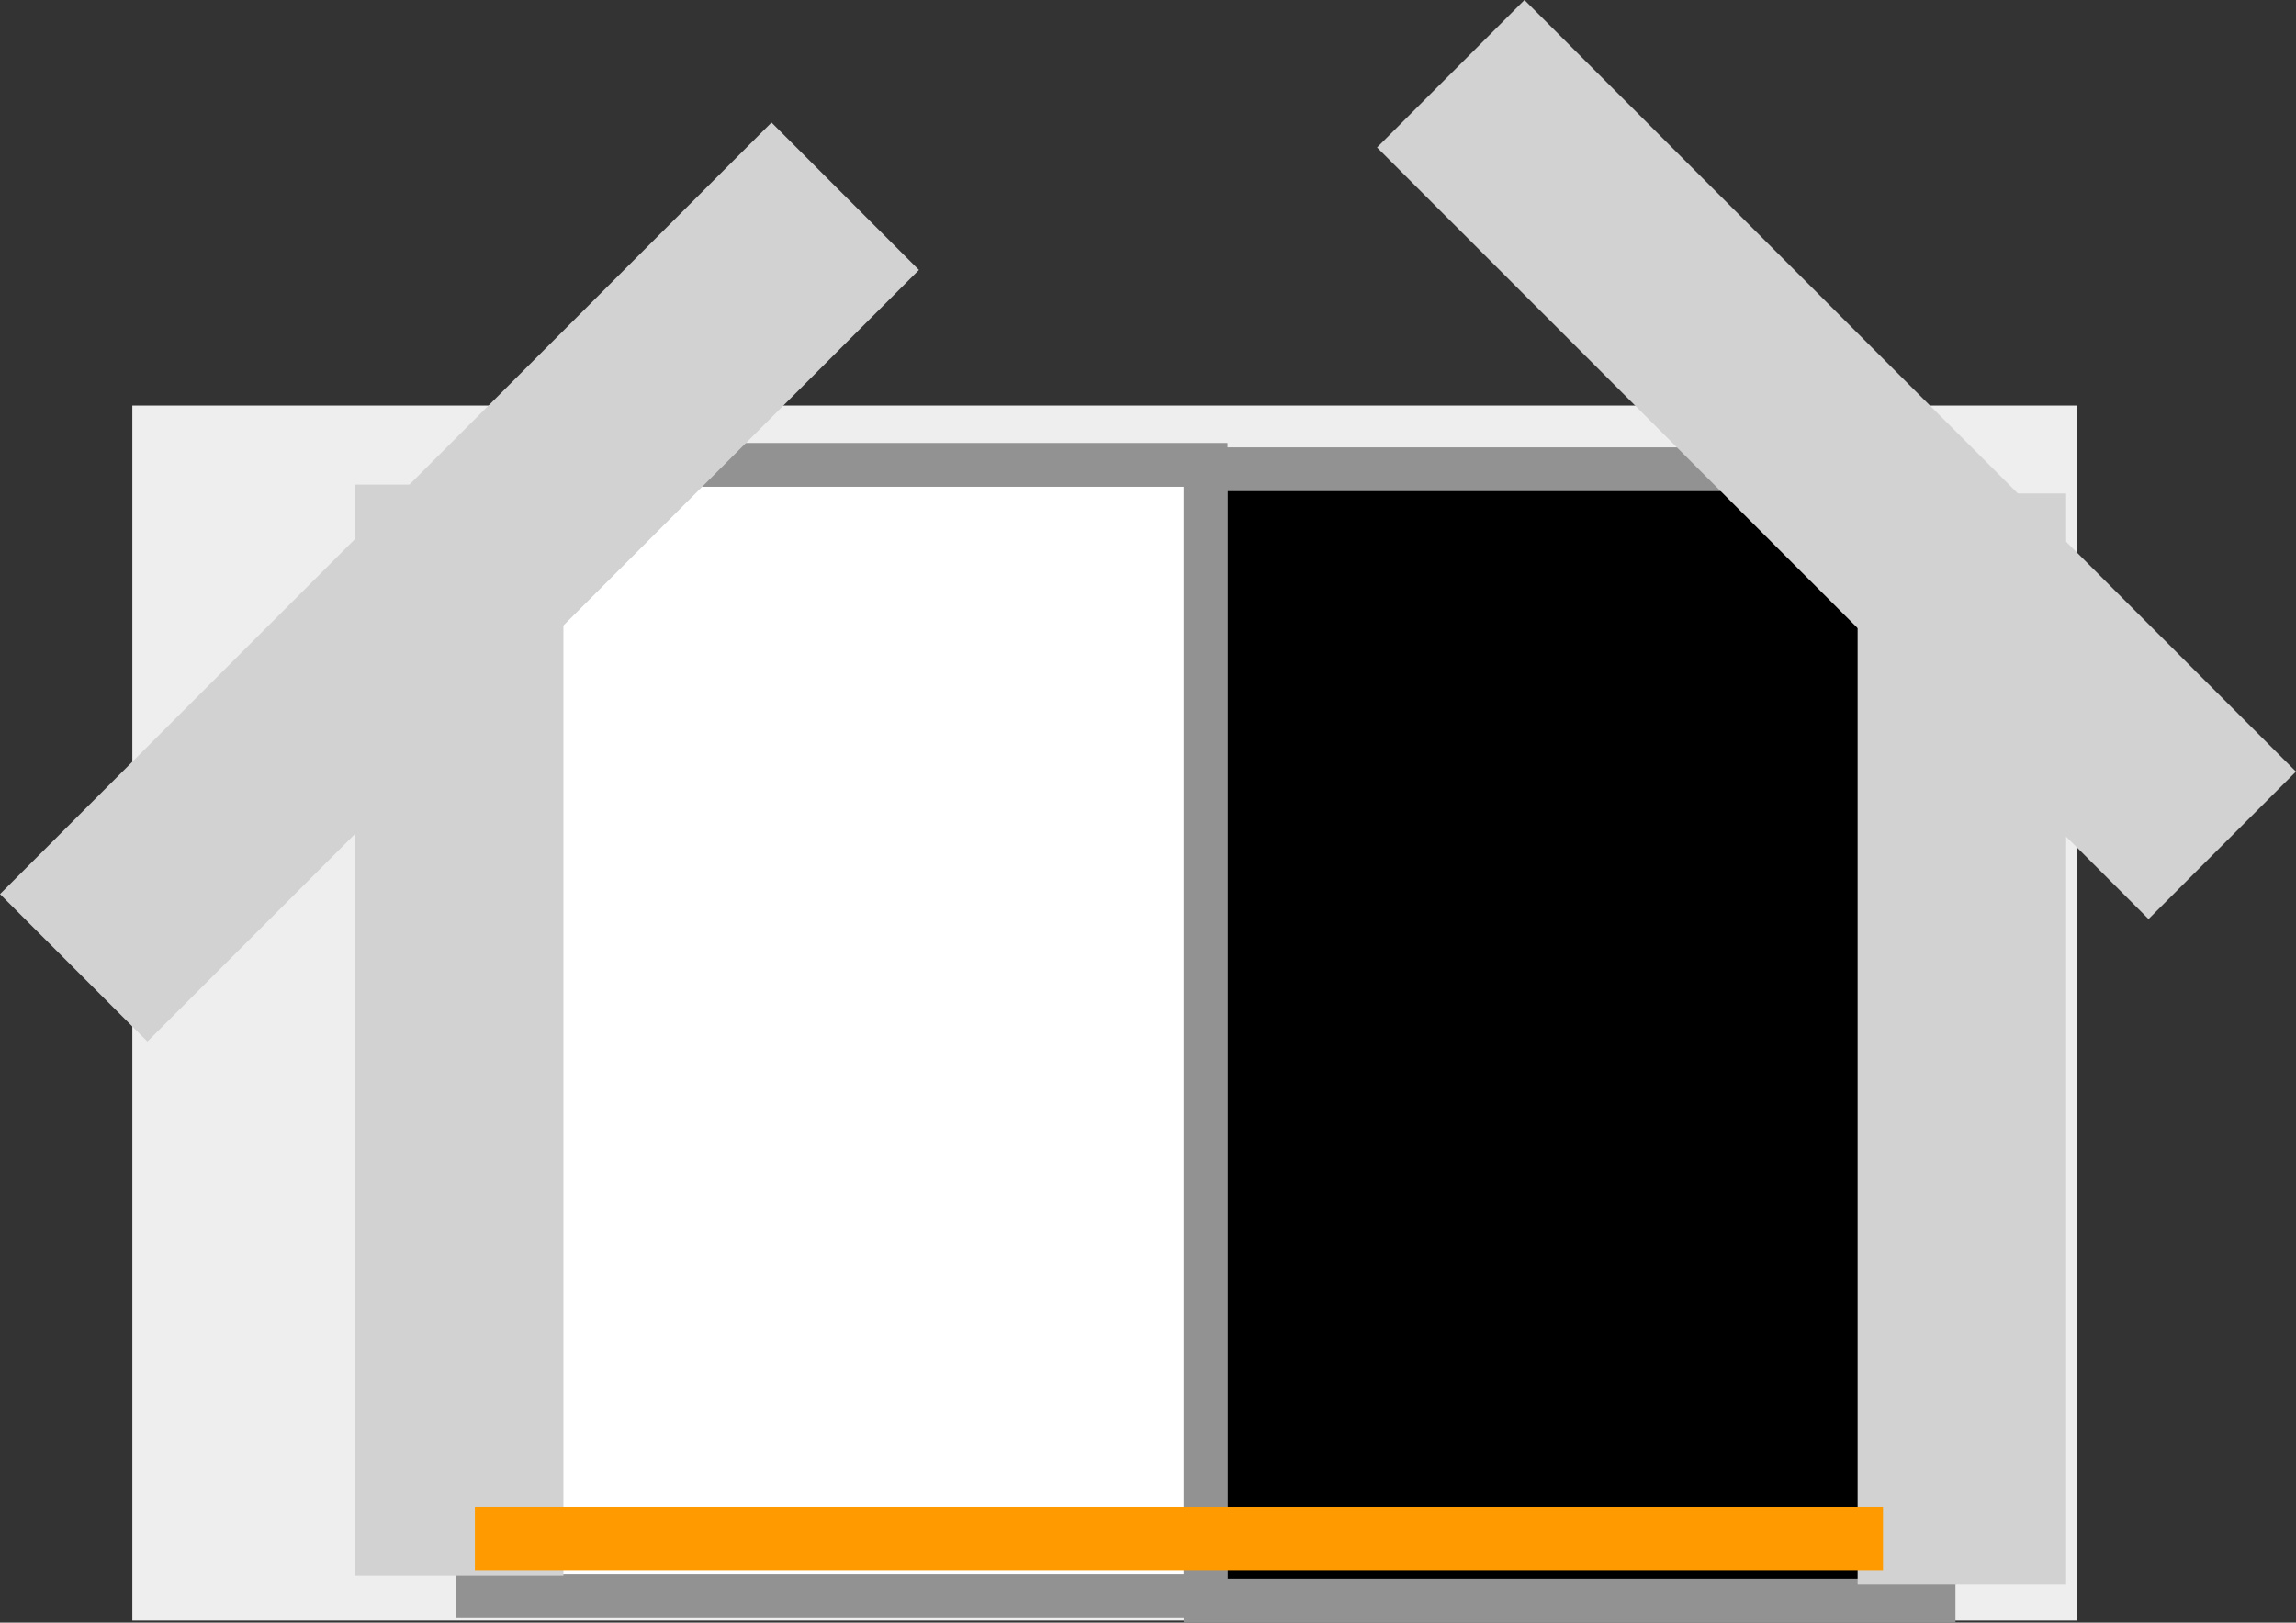 <svg version="1.1" xmlns="http://www.w3.org/2000/svg" xmlns:xlink="http://www.w3.org/1999/xlink" width="786.207" height="555.562" viewBox="0,0,786.207,555.562"><rect x="0" y="0" width="786.207" height="555.562" fill="#333333" stroke="none"/><g transform="translate(172.887,172.86)"><g data-paper-data="{&quot;isPaintingLayer&quot;:true}" fill-rule="nonzero" stroke-linecap="butt" stroke-linejoin="miter" stroke-miterlimit="10" stroke-dasharray="" stroke-dashoffset="0" style="mix-blend-mode: normal"><path d="M-127.569,382v-416h666v416z" data-paper-data="{&quot;index&quot;:null}" fill="#eeeeee" stroke="none" stroke-width="0"/><path d="M239.962,375.201v-387.387h249.249v387.387z" data-paper-data="{&quot;index&quot;:null}" fill="#000000" stroke="#929292" stroke-width="15"/><path d="M-9.318,373.694v-387.387h249.249v387.387z" data-paper-data="{&quot;index&quot;:null}" fill="#ffffff" stroke="#929292" stroke-width="15"/><path d="M-51.359,366.677v-373.618h71.398v373.618z" fill="#d2d2d2" stroke="none" stroke-width="0"/><path d="M-172.887,133.274l264.188,-264.188l50.486,50.486l-264.188,264.188z" fill="#d2d2d2" stroke="none" stroke-width="0"/><path d="M562.833,141.813l-264.188,-264.188l50.486,-50.486l264.188,264.188z" data-paper-data="{&quot;index&quot;:null}" fill="#d2d2d2" stroke="none" stroke-width="0"/><path d="M463.208,369.721v-373.618h71.398v373.618z" fill="#d2d2d2" stroke="none" stroke-width="0"/><path d="M-10.281,364.721v-21.517h482.182v21.517z" fill="#ff9b00" stroke="none" stroke-width="0"/></g></g></svg>